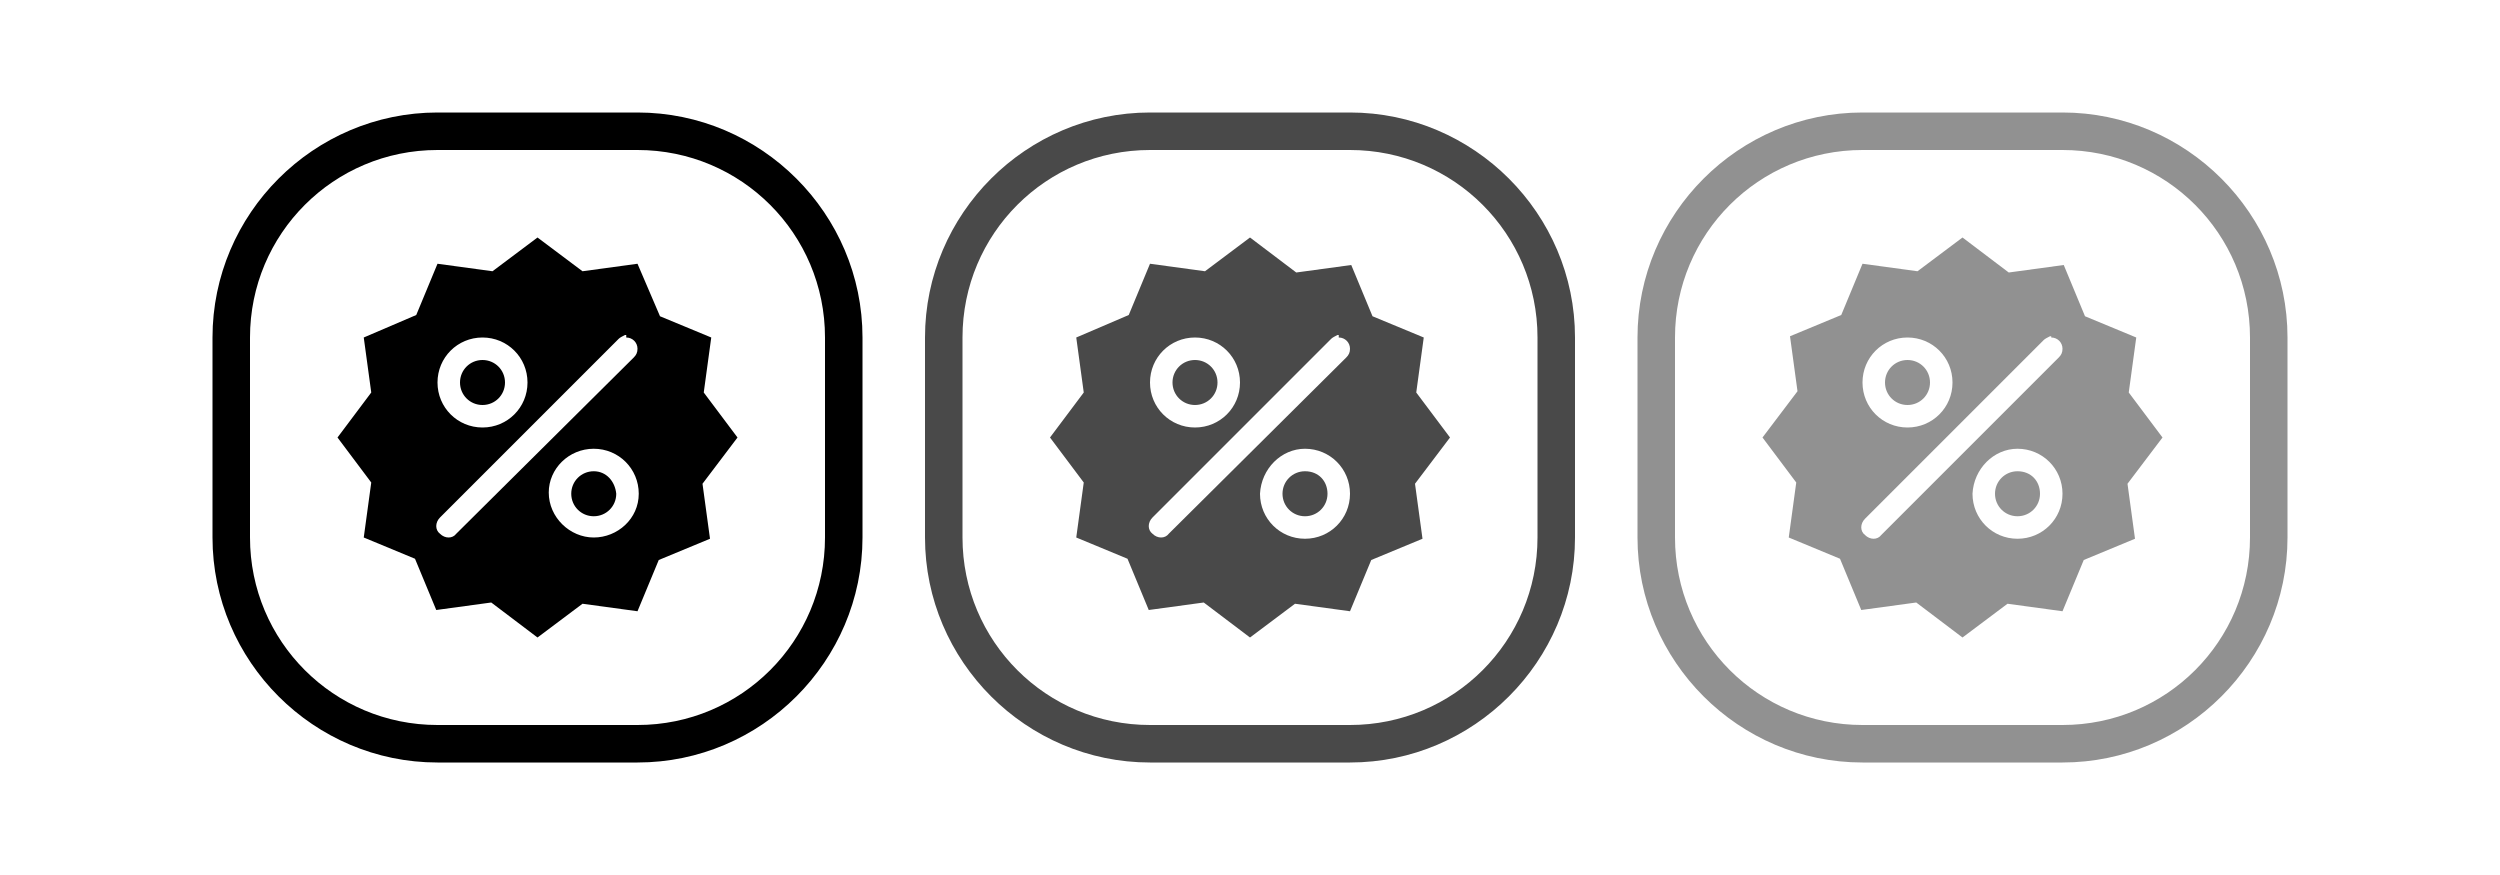 <?xml version="1.0" encoding="utf-8"?>
<!-- Generator: Adobe Illustrator 21.1.0, SVG Export Plug-In . SVG Version: 6.00 Build 0)  -->
<svg version="1.1" id="Layer_1" xmlns="http://www.w3.org/2000/svg" xmlns:xlink="http://www.w3.org/1999/xlink" x="0px" y="0px"
	 viewBox="0 0 200 70" style="enable-background:new 0 0 200 70;" xml:space="preserve">
<style type="text/css">
	.st0{fill:#494949;}
	.st1{fill:#919191;}
</style>
<g>
	<title>dcto</title>
	<g>
		<path d="M43,19l-3.6,2.7L35,21.1l-1.7,4.1L29.1,27l0.6,4.4L27,35l2.7,3.6L29.1,43l4.1,1.7l1.7,4.1l4.4-0.6L43,51l3.6-2.7l4.4,0.6
			l1.7-4.1l4.1-1.7l-0.6-4.4L59,35l-2.7-3.6l0.6-4.4l-4.1-1.7L51,21.1l-4.4,0.6L43,19z M50.1,27c0.5,0,0.9,0.4,0.9,0.9
			c0,0.3-0.1,0.5-0.3,0.7L36.5,42.7c-0.3,0.4-0.9,0.4-1.3,0c-0.4-0.3-0.4-0.9,0-1.3l0,0l0,0l14.3-14.3c0.1-0.1,0.3-0.2,0.5-0.3H50.1
			z M38.6,27c2,0,3.6,1.6,3.6,3.6s-1.6,3.6-3.6,3.6c-2,0-3.6-1.6-3.6-3.6l0,0C35,28.6,36.6,27,38.6,27z M38.6,28.8
			c-1,0-1.8,0.8-1.8,1.8s0.8,1.8,1.8,1.8s1.8-0.8,1.8-1.8C40.4,29.6,39.6,28.8,38.6,28.8C38.6,28.8,38.6,28.8,38.6,28.8z M47.5,35.9
			c2,0,3.6,1.6,3.6,3.6S49.4,43,47.5,43s-3.6-1.6-3.6-3.6l0,0C43.9,37.5,45.5,35.9,47.5,35.9L47.5,35.9z M47.5,37.7
			c-1,0-1.8,0.8-1.8,1.8s0.8,1.8,1.8,1.8c1,0,1.8-0.8,1.8-1.8l0,0C49.2,38.5,48.5,37.7,47.5,37.7C47.5,37.7,47.5,37.7,47.5,37.7
			L47.5,37.7z"/>
		<path d="M51,61H35c-9.9,0-18-8.1-18-18V27c0-9.9,8.1-18,18-18h16c9.9,0,18,8.1,18,18v16C69,52.9,60.9,61,51,61z M35,12
			c-8.3,0-15,6.7-15,15v16c0,8.3,6.7,15,15,15h16c8.3,0,15-6.7,15-15V27c0-8.3-6.7-15-15-15H35z"/>
	</g>
	<g>
		<path class="st0" d="M100,19l-3.6,2.7L92,21.1l-1.7,4.1L86.1,27l0.6,4.4L84,35l2.7,3.6L86.1,43l4.1,1.7l1.7,4.1l4.4-0.6L100,51
			l3.6-2.7l4.4,0.6l1.7-4.1l4.1-1.7l-0.6-4.4L116,35l-2.7-3.6l0.6-4.4l-4.1-1.7l-1.7-4.1l-4.4,0.6L100,19z M107.1,27
			c0.5,0,0.9,0.4,0.9,0.9c0,0.3-0.1,0.5-0.3,0.7L93.5,42.7c-0.3,0.4-0.9,0.4-1.3,0c-0.4-0.3-0.4-0.9,0-1.3l0,0l0,0l14.3-14.3
			c0.1-0.1,0.3-0.2,0.5-0.3H107.1z M95.6,27c2,0,3.6,1.6,3.6,3.6s-1.6,3.6-3.6,3.6c-2,0-3.6-1.6-3.6-3.6l0,0
			C92,28.6,93.6,27,95.6,27z M95.6,28.8c-1,0-1.8,0.8-1.8,1.8s0.8,1.8,1.8,1.8c1,0,1.8-0.8,1.8-1.8C97.4,29.6,96.6,28.8,95.6,28.8
			C95.6,28.8,95.6,28.8,95.6,28.8z M104.4,35.9c2,0,3.6,1.6,3.6,3.6s-1.6,3.6-3.6,3.6c-2,0-3.6-1.6-3.6-3.6l0,0
			C100.9,37.5,102.5,35.9,104.4,35.9L104.4,35.9z M104.4,37.7c-1,0-1.8,0.8-1.8,1.8s0.8,1.8,1.8,1.8c1,0,1.8-0.8,1.8-1.8l0,0
			C106.2,38.5,105.5,37.7,104.4,37.7C104.5,37.7,104.5,37.7,104.4,37.7L104.4,37.7z"/>
		<path class="st0" d="M108,61H92c-9.9,0-18-8.1-18-18V27c0-9.9,8.1-18,18-18h16c9.9,0,18,8.1,18,18v16C126,52.9,117.9,61,108,61z
			 M92,12c-8.3,0-15,6.7-15,15v16c0,8.3,6.7,15,15,15h16c8.3,0,15-6.7,15-15V27c0-8.3-6.7-15-15-15H92z"/>
	</g>
	<g>
		<path class="st1" d="M157,19l-3.6,2.7l-4.4-0.6l-1.7,4.1l-4.1,1.7l0.6,4.4L141,35l2.7,3.6l-0.6,4.4l4.1,1.7l1.7,4.1l4.4-0.6
			L157,51l3.6-2.7l4.4,0.6l1.7-4.1l4.1-1.7l-0.6-4.4L173,35l-2.7-3.6l0.6-4.4l-4.1-1.7l-1.7-4.1l-4.4,0.6L157,19z M164.1,27
			c0.5,0,0.9,0.4,0.9,0.9c0,0.3-0.1,0.5-0.3,0.7l-14.2,14.2c-0.3,0.4-0.9,0.4-1.3,0c-0.4-0.3-0.4-0.9,0-1.3l0,0l0,0l14.3-14.3
			c0.1-0.1,0.3-0.2,0.5-0.3H164.1z M152.6,27c2,0,3.6,1.6,3.6,3.6s-1.6,3.6-3.6,3.6c-2,0-3.6-1.6-3.6-3.6l0,0
			C149,28.6,150.6,27,152.6,27z M152.6,28.8c-1,0-1.8,0.8-1.8,1.8s0.8,1.8,1.8,1.8s1.8-0.8,1.8-1.8
			C154.4,29.6,153.6,28.8,152.6,28.8C152.6,28.8,152.6,28.8,152.6,28.8z M161.4,35.9c2,0,3.6,1.6,3.6,3.6s-1.6,3.6-3.6,3.6
			c-2,0-3.6-1.6-3.6-3.6l0,0C157.9,37.5,159.5,35.9,161.4,35.9L161.4,35.9z M161.4,37.7c-1,0-1.8,0.8-1.8,1.8s0.8,1.8,1.8,1.8
			c1,0,1.8-0.8,1.8-1.8l0,0C163.2,38.5,162.5,37.7,161.4,37.7C161.5,37.7,161.5,37.7,161.4,37.7L161.4,37.7z"/>
		<path class="st1" d="M165,61h-16c-9.9,0-18-8.1-18-18V27c0-9.9,8.1-18,18-18h16c9.9,0,18,8.1,18,18v16C183,52.9,174.9,61,165,61z
			 M149,12c-8.3,0-15,6.7-15,15v16c0,8.3,6.7,15,15,15h16c8.3,0,15-6.7,15-15V27c0-8.3-6.7-15-15-15H149z"/>
	</g>
</g>
</svg>
